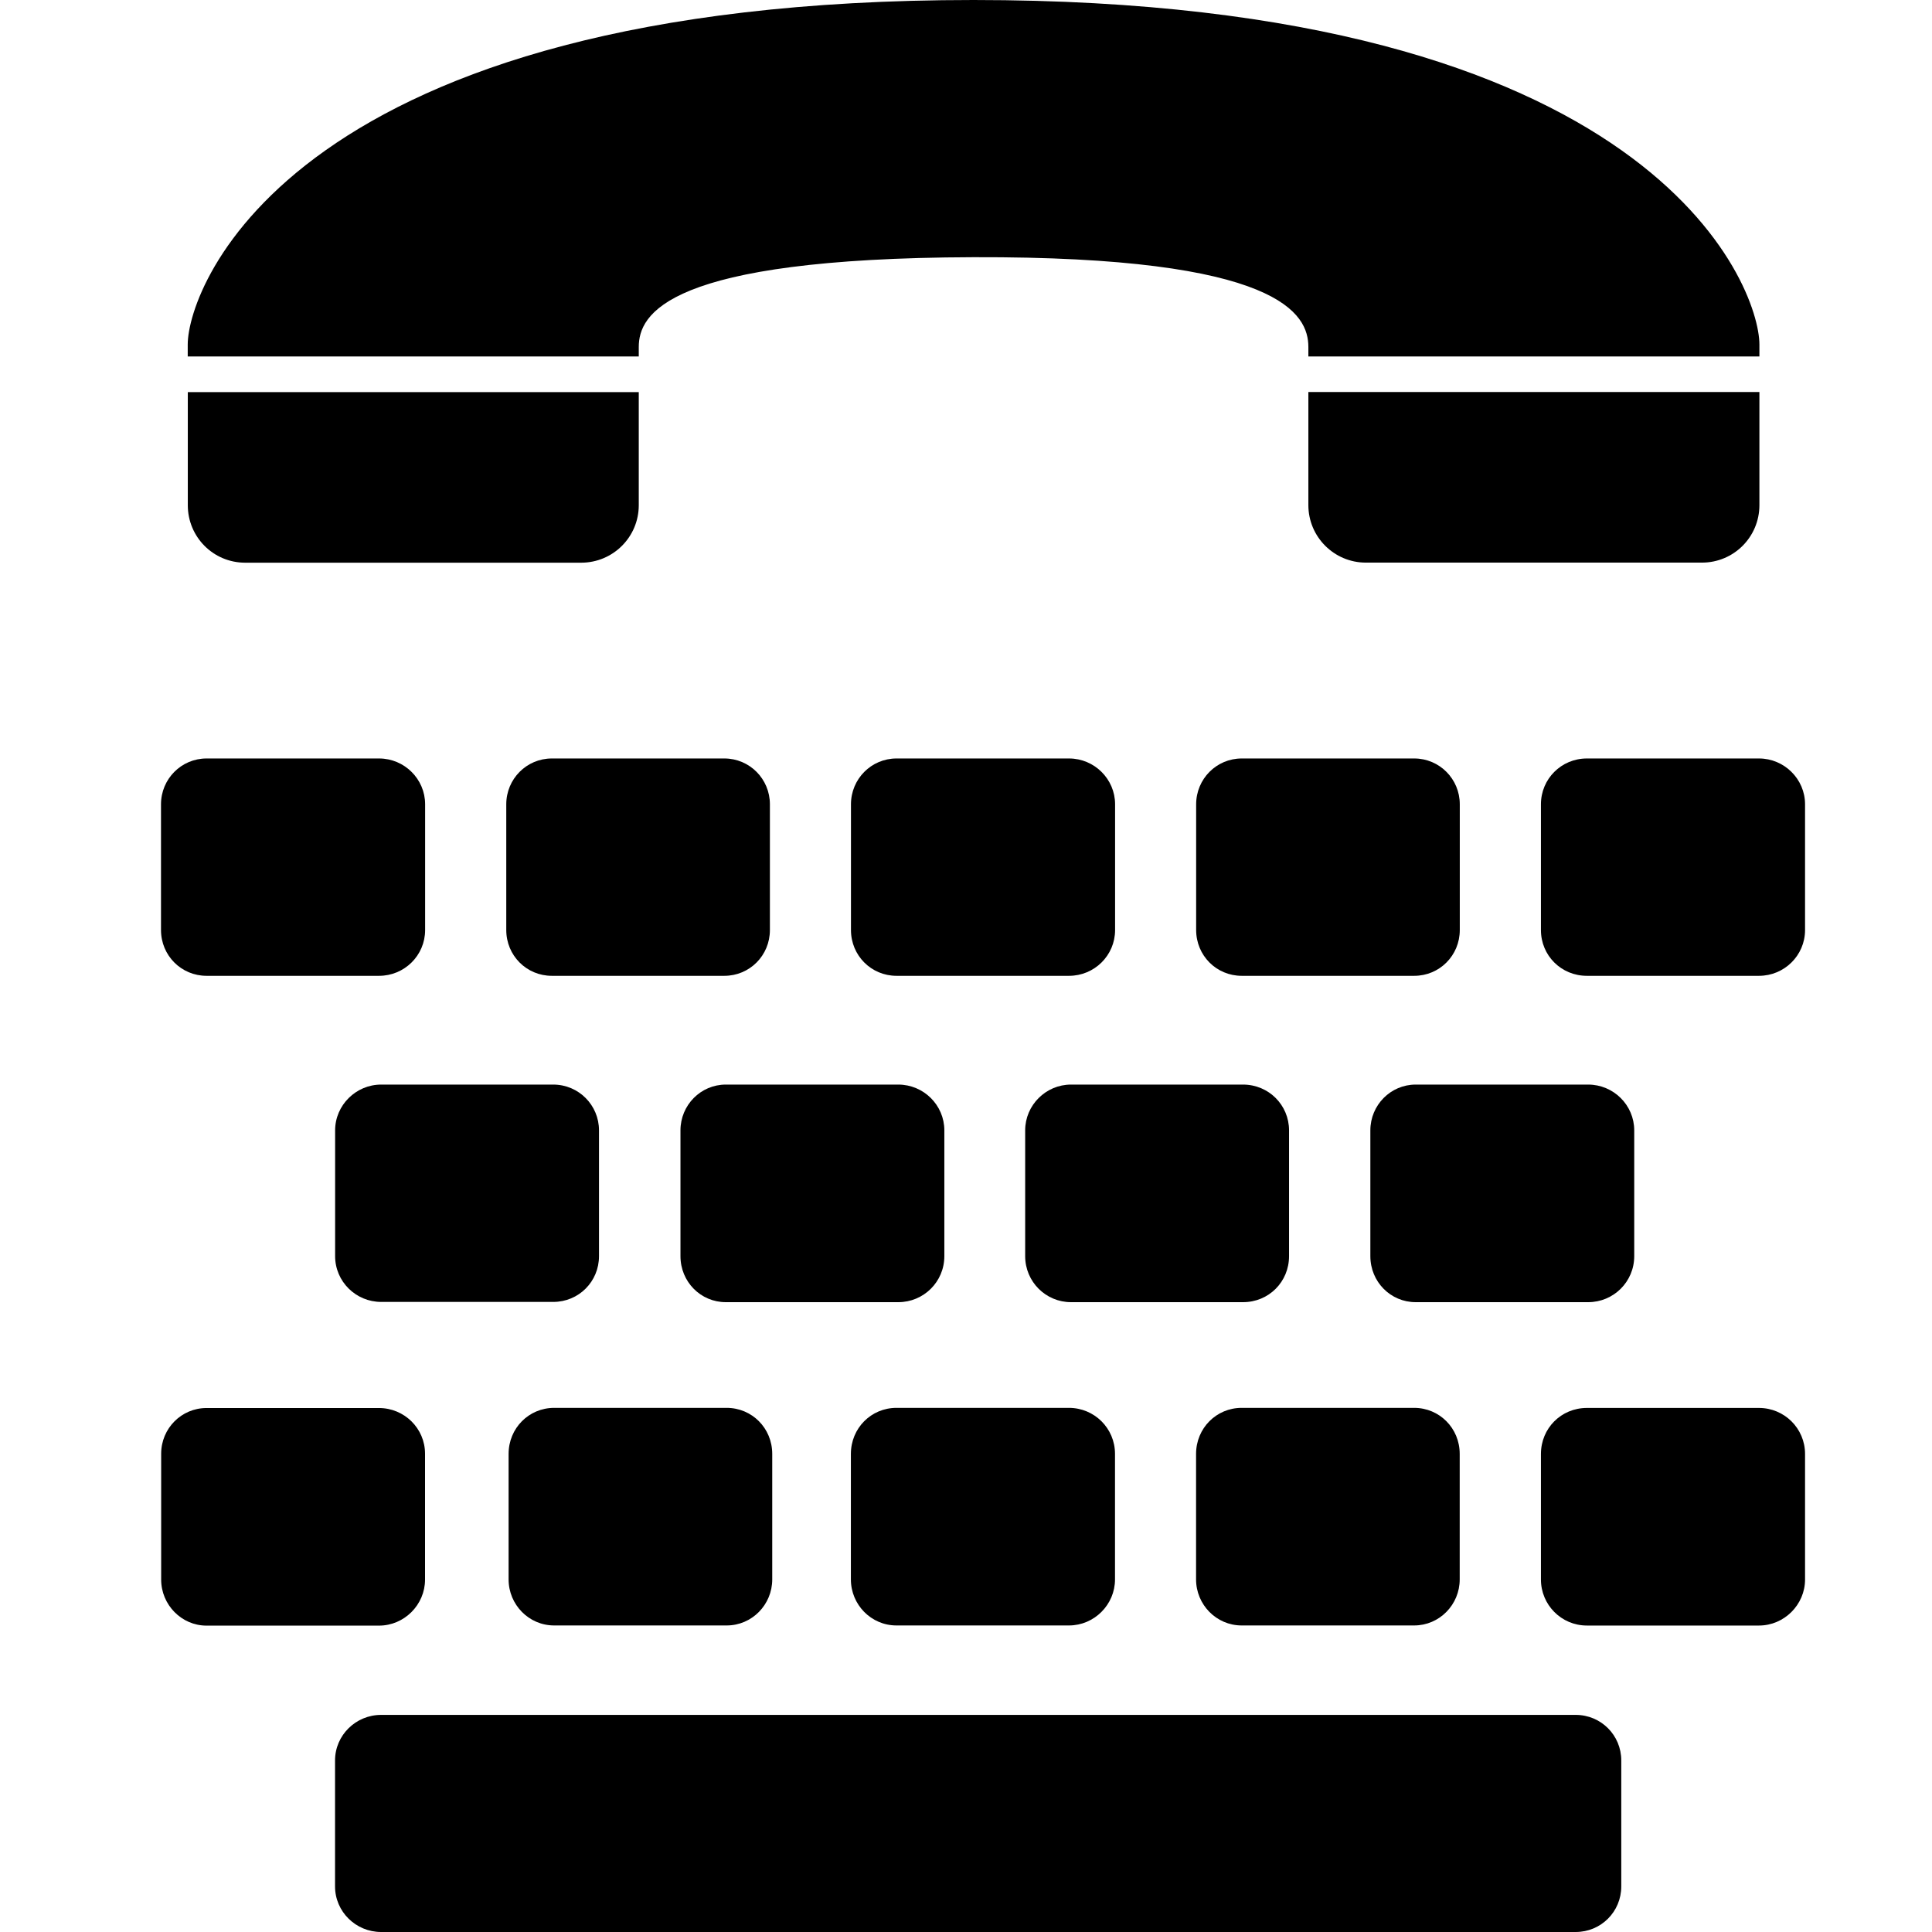 <svg xmlns="http://www.w3.org/2000/svg" width="24" height="24" viewBox="0 0 24 24">
  <path stroke="none" fill="#000000" fill-rule="evenodd" d="M16.253,4.87 L16.253,6.275 C16.253,6.669 16.573,6.989 16.967,6.989 L21.142,6.989 C21.539,6.989 21.856,6.669 21.856,6.275 L21.856,4.87 L16.253,4.87 L16.253,4.87 Z M21.851,9.422 L19.713,9.422 C19.394,9.422 19.142,9.677 19.142,9.991 L19.142,11.553 C19.142,11.87 19.394,12.122 19.713,12.122 L21.851,12.122 C22.164,12.122 22.423,11.87 22.423,11.553 L22.423,9.991 C22.423,9.677 22.164,9.422 21.851,9.422 M21.851,17.49 L19.713,17.49 C19.394,17.49 19.142,17.742 19.142,18.062 L19.142,19.621 C19.142,19.934 19.394,20.193 19.713,20.193 L21.851,20.193 C22.164,20.193 22.423,19.934 22.423,19.621 L22.423,18.062 C22.423,17.742 22.164,17.49 21.851,17.49 M19.574,21.303 L4.734,21.303 C4.421,21.303 4.162,21.555 4.162,21.869 L4.162,23.434 C4.162,23.748 4.421,24 4.734,24 L19.574,24 C19.888,24 20.14,23.748 20.14,23.434 L20.14,21.869 C20.14,21.555 19.888,21.303 19.574,21.303 M5.28,19.622 L5.28,18.059 C5.28,17.743 5.022,17.491 4.708,17.491 L2.565,17.491 C2.255,17.491 2.002,17.743 2.002,18.059 L2.002,19.622 C2.002,19.935 2.255,20.194 2.565,20.194 L4.708,20.194 C5.022,20.194 5.28,19.935 5.28,19.622 M2.566,12.122 L4.709,12.122 C5.023,12.122 5.281,11.87 5.281,11.553 L5.281,9.991 C5.281,9.677 5.023,9.422 4.709,9.422 L2.566,9.422 C2.252,9.422 2,9.677 2,9.991 L2,11.553 C2,11.87 2.252,12.122 2.566,12.122 M3.046,6.99 L7.219,6.99 C7.616,6.99 7.935,6.67 7.935,6.276 L7.935,4.871 L2.333,4.871 L2.333,6.276 C2.333,6.67 2.649,6.99 3.046,6.99 M17.568,9.422 L15.425,9.422 C15.111,9.422 14.859,9.677 14.859,9.991 L14.859,11.553 C14.859,11.87 15.111,12.122 15.425,12.122 L17.568,12.122 C17.882,12.122 18.134,11.87 18.134,11.553 L18.134,9.991 C18.134,9.677 17.882,9.422 17.568,9.422 M20.301,15.604 L20.301,14.042 C20.301,13.728 20.043,13.473 19.729,13.473 L17.586,13.473 C17.275,13.473 17.023,13.728 17.023,14.042 L17.023,15.604 C17.023,15.924 17.275,16.176 17.586,16.176 L19.729,16.176 C20.043,16.176 20.301,15.924 20.301,15.604 M15.424,20.192 L17.567,20.192 C17.881,20.192 18.133,19.934 18.133,19.62 L18.133,18.061 C18.133,17.741 17.881,17.489 17.567,17.489 L15.424,17.489 C15.111,17.489 14.858,17.741 14.858,18.061 L14.858,19.62 C14.858,19.934 15.111,20.192 15.424,20.192 M16.013,15.604 L16.013,14.042 C16.013,13.728 15.761,13.473 15.441,13.473 L13.304,13.473 C12.993,13.473 12.735,13.728 12.735,14.042 L12.735,15.604 C12.735,15.924 12.993,16.176 13.304,16.176 L15.441,16.176 C15.761,16.176 16.013,15.924 16.013,15.604 M11.136,20.192 L13.279,20.192 C13.593,20.192 13.851,19.934 13.851,19.62 L13.851,18.061 C13.851,17.741 13.593,17.489 13.279,17.489 L11.136,17.489 C10.822,17.489 10.57,17.741 10.57,18.061 L10.57,19.62 C10.57,19.934 10.822,20.192 11.136,20.192 M13.28,12.122 C13.594,12.122 13.852,11.87 13.852,11.553 L13.852,9.991 C13.852,9.677 13.594,9.422 13.28,9.422 L11.137,9.422 C10.823,9.422 10.571,9.677 10.571,9.991 L10.571,11.553 C10.571,11.87 10.823,12.122 11.137,12.122 L13.28,12.122 L13.28,12.122 Z M11.731,15.604 L11.731,14.042 C11.731,13.728 11.473,13.473 11.159,13.473 L9.016,13.473 C8.705,13.473 8.453,13.728 8.453,14.042 L8.453,15.604 C8.453,15.924 8.705,16.176 9.016,16.176 L11.159,16.176 C11.473,16.176 11.731,15.924 11.731,15.604 M6.884,20.192 L9.027,20.192 C9.341,20.192 9.593,19.934 9.593,19.62 L9.593,18.061 C9.593,17.741 9.341,17.489 9.027,17.489 L6.884,17.489 C6.57,17.489 6.318,17.741 6.318,18.061 L6.318,19.62 C6.318,19.934 6.57,20.192 6.884,20.192 M8.998,12.122 C9.312,12.122 9.564,11.87 9.564,11.553 L9.564,9.991 C9.564,9.677 9.312,9.422 8.998,9.422 L6.855,9.422 C6.541,9.422 6.289,9.677 6.289,9.991 L6.289,11.553 C6.289,11.87 6.541,12.122 6.855,12.122 L8.998,12.122 L8.998,12.122 Z M4.163,14.042 L4.163,15.604 C4.163,15.921 4.422,16.173 4.735,16.173 L6.872,16.173 C7.189,16.173 7.441,15.921 7.441,15.604 L7.441,14.042 C7.441,13.729 7.189,13.473 6.872,13.473 L4.735,13.473 C4.422,13.473 4.163,13.729 4.163,14.042 M7.935,4.311 C7.935,3.905 8.276,3.207 12.092,3.195 C15.912,3.183 16.253,3.905 16.253,4.311 L16.253,4.428 L21.856,4.428 L21.856,4.28 C21.856,3.552 20.543,0 12.092,0 C3.645,0 2.332,3.552 2.332,4.28 L2.332,4.428 L7.935,4.428 L7.935,4.311 L7.935,4.311 Z"/>
</svg>
